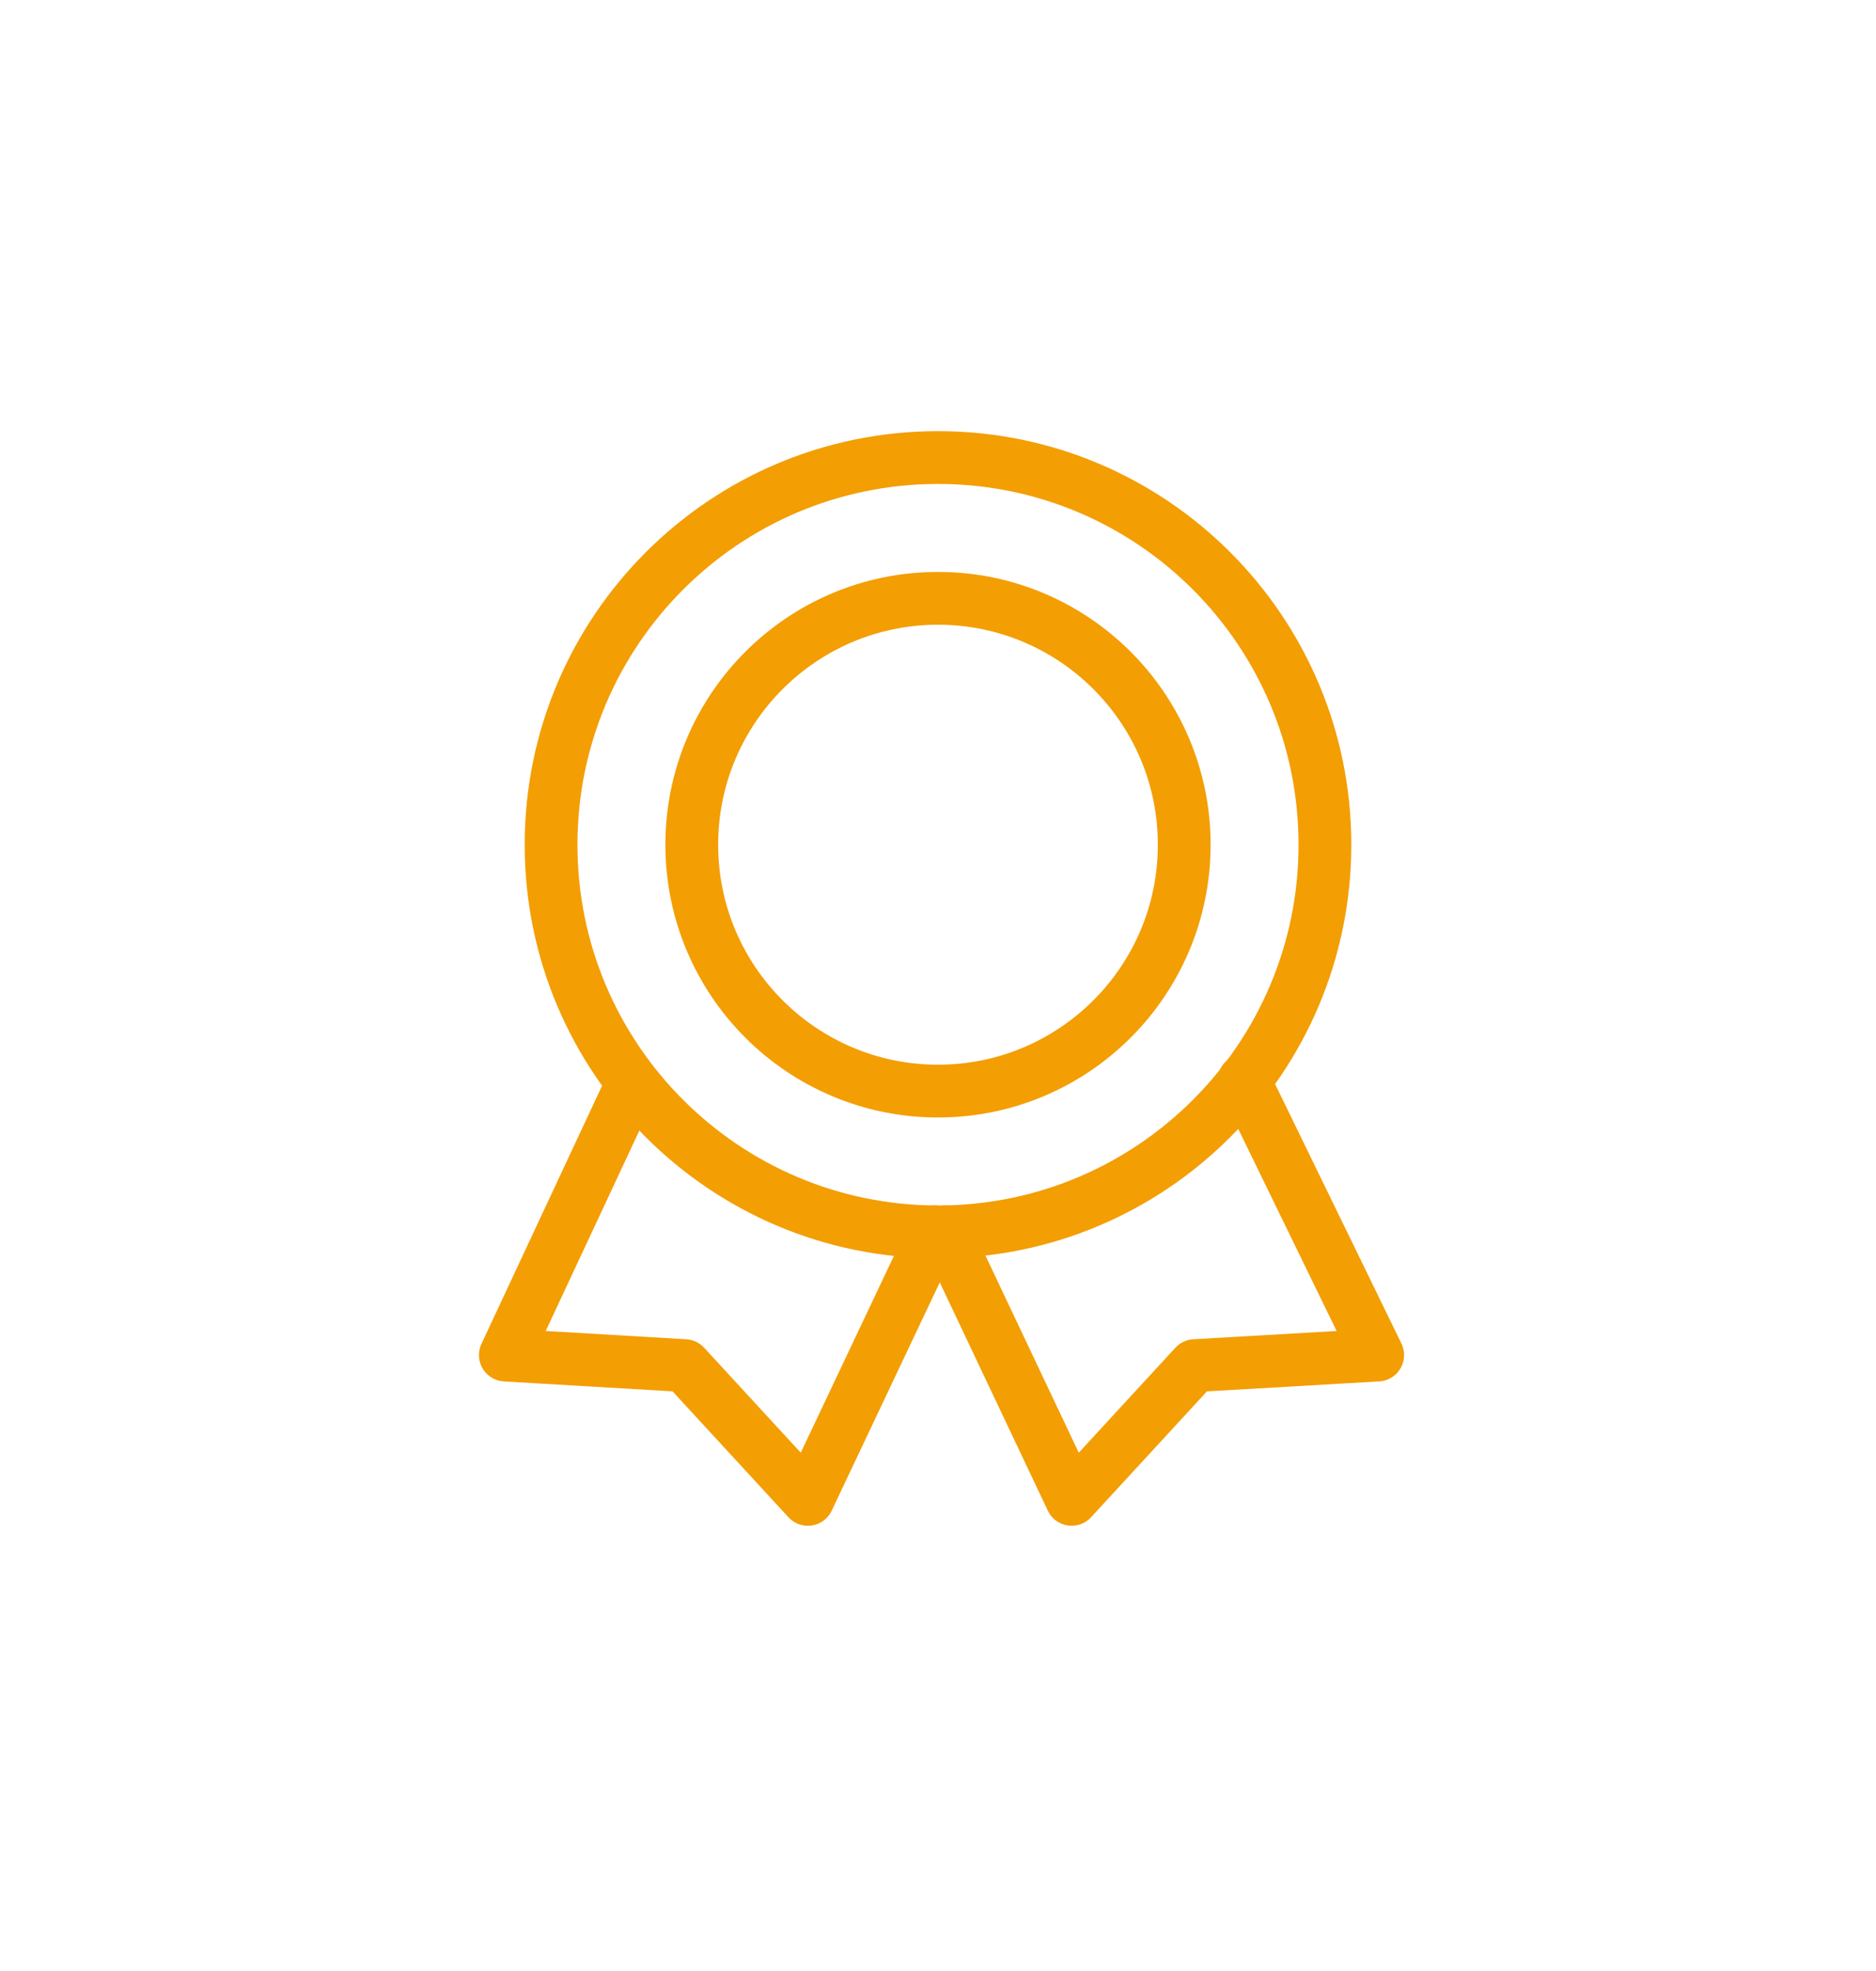 <svg width="40" height="42" viewBox="0 0 40 42" fill="none" xmlns="http://www.w3.org/2000/svg">
<path d="M20 26.25C24.556 26.25 28.25 22.556 28.25 18C28.25 13.444 24.556 9.75 20 9.75C15.444 9.75 11.75 13.444 11.75 18C11.75 22.556 15.444 26.25 20 26.25Z" stroke="#F39E03" stroke-width="1.125" stroke-miterlimit="10" stroke-linecap="round" stroke-linejoin="round"/>
<path d="M20 23.25C22.899 23.25 25.25 20.899 25.25 18C25.25 15.101 22.899 12.75 20 12.75C17.101 12.75 14.75 15.101 14.75 18C14.75 20.899 17.101 23.25 20 23.25Z" stroke="#F39E03" stroke-width="1.125" stroke-miterlimit="10" stroke-linecap="round" stroke-linejoin="round"/>
<path d="M20.15 26.25L22.85 31.95L25.475 29.1L29.375 28.875L26.525 23.025" stroke="#F39E03" stroke-width="1.125" stroke-miterlimit="10" stroke-linecap="round" stroke-linejoin="round"/>
<path d="M13.475 23.1L10.775 28.875L14.6 29.1L17.225 31.95L19.925 26.25" stroke="#F39E03" stroke-width="1.125" stroke-miterlimit="10" stroke-linecap="round" stroke-linejoin="round"/>
</svg>
